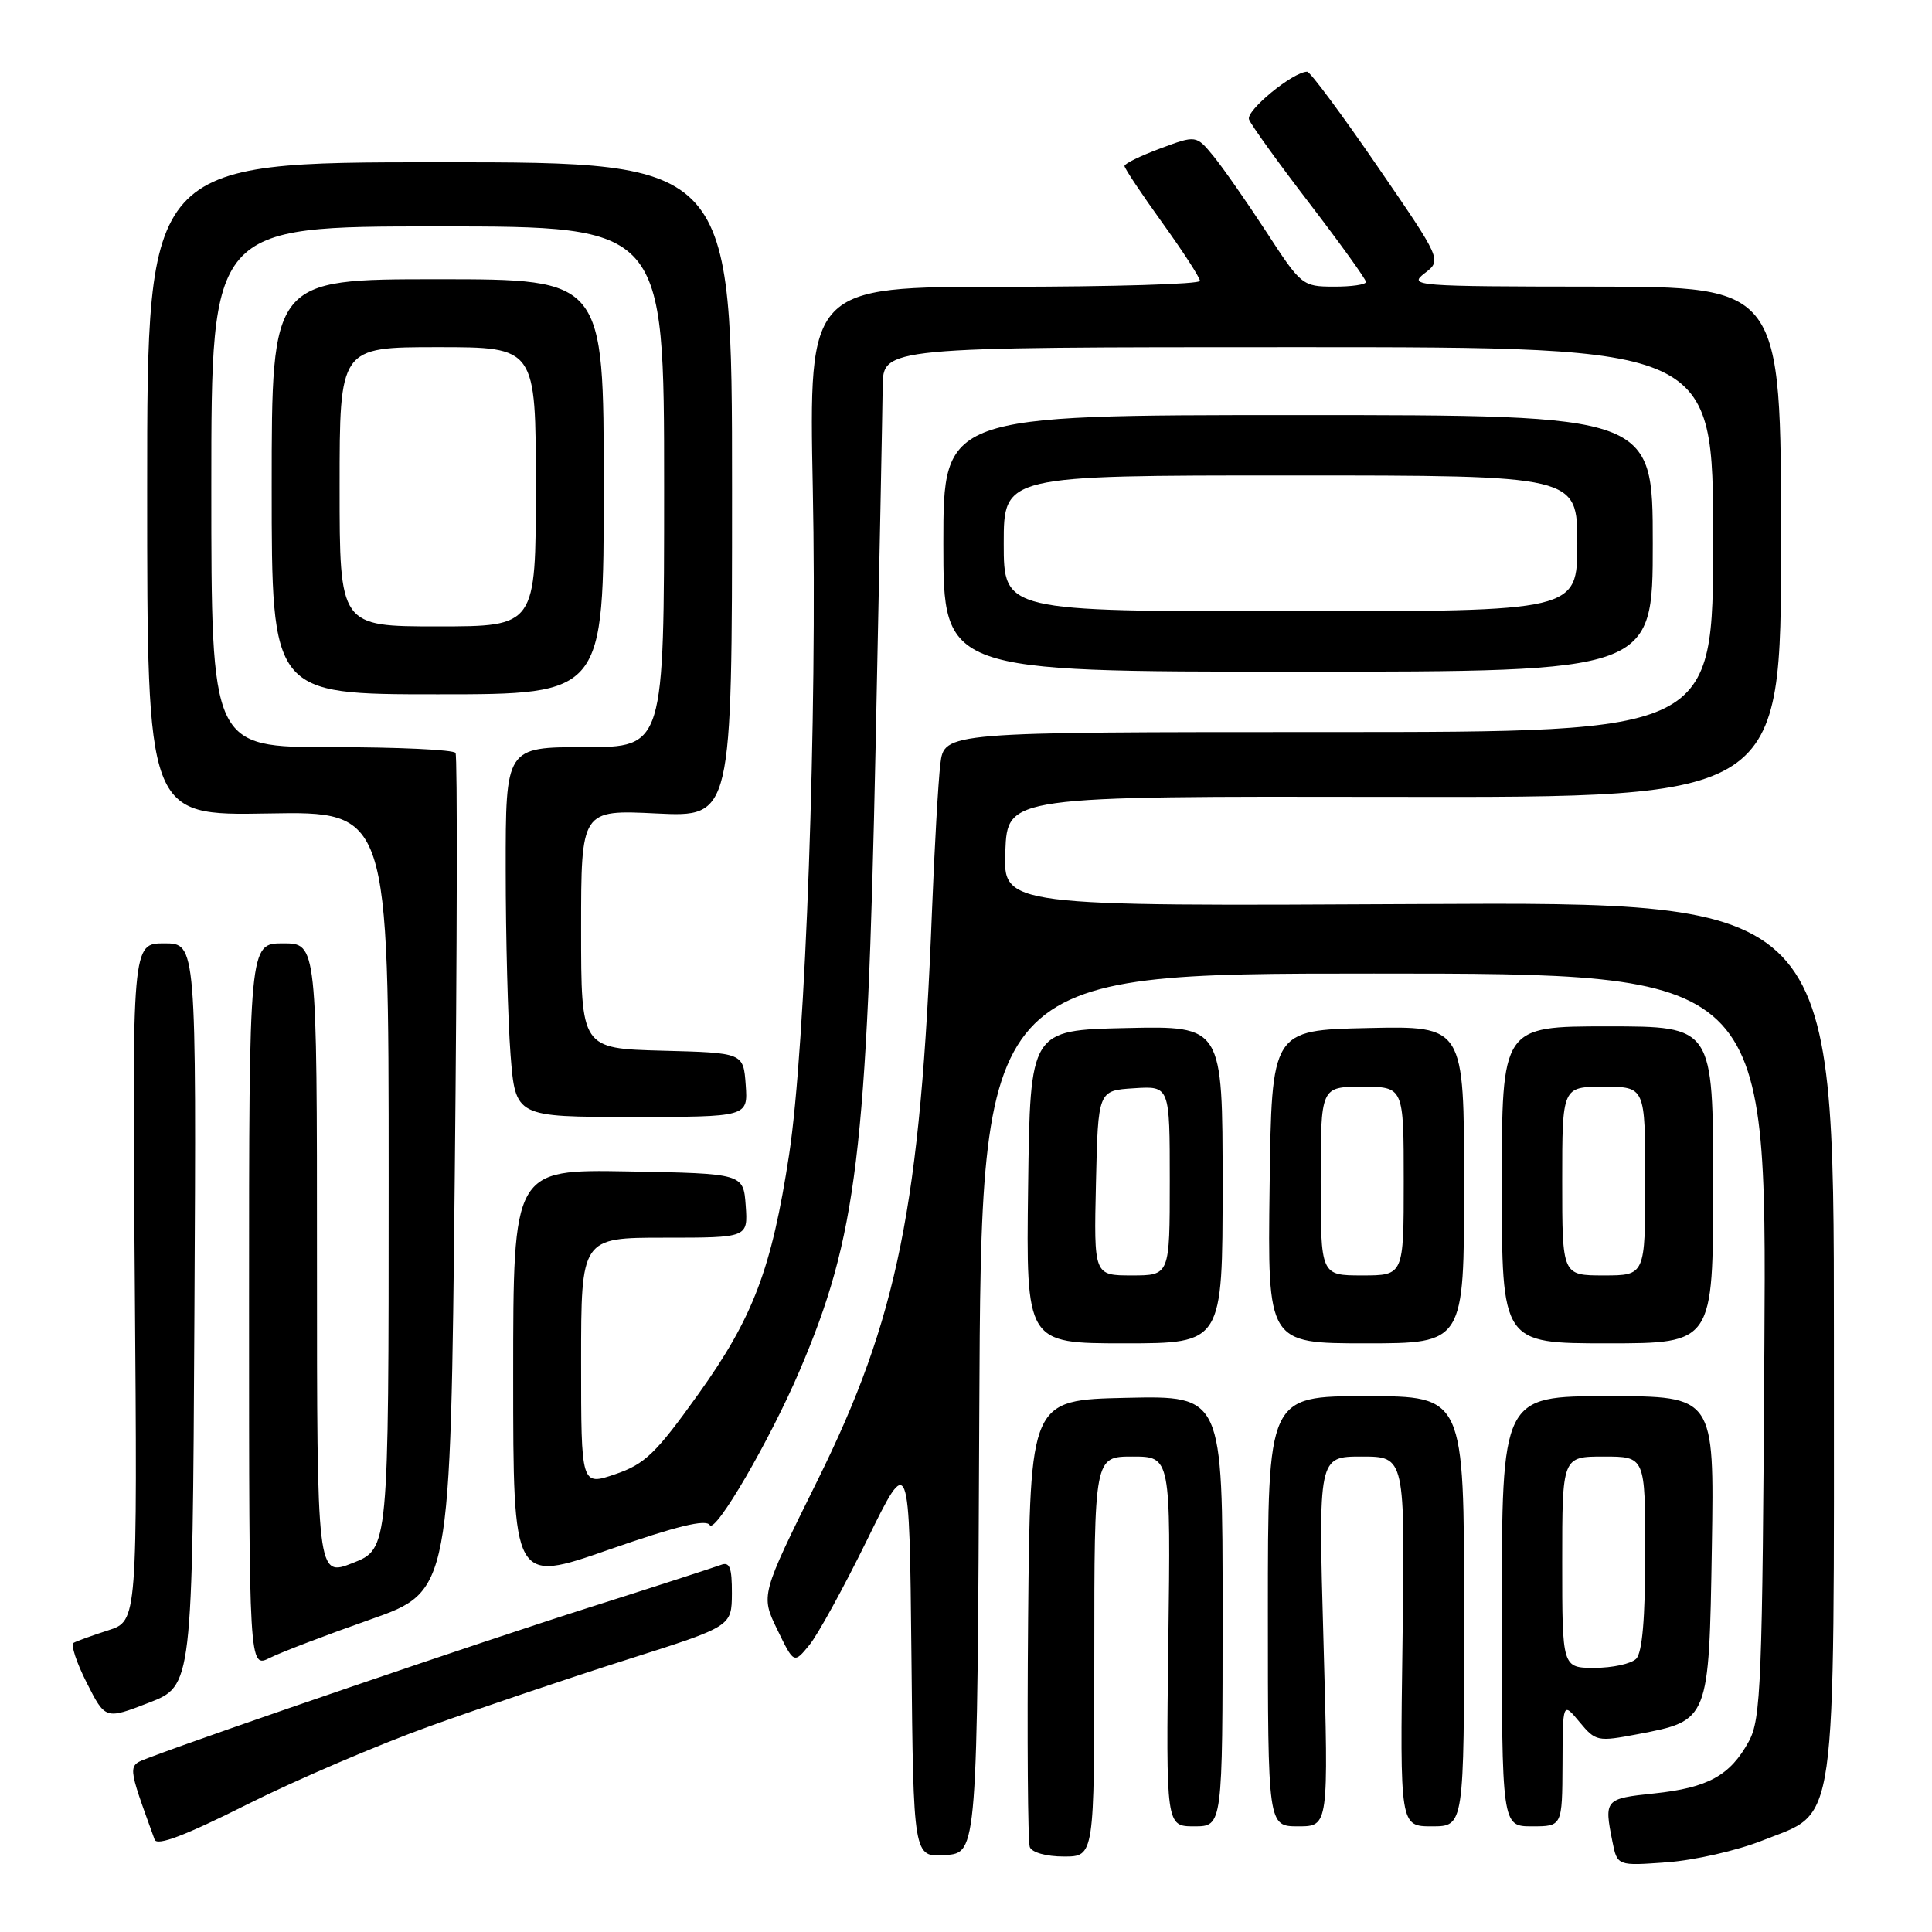<?xml version="1.0" encoding="UTF-8" standalone="no"?>
<!DOCTYPE svg PUBLIC "-//W3C//DTD SVG 1.1//EN" "http://www.w3.org/Graphics/SVG/1.1/DTD/svg11.dtd" >
<svg xmlns="http://www.w3.org/2000/svg" xmlns:xlink="http://www.w3.org/1999/xlink" version="1.1" viewBox="0 0 256 256">
 <g >
 <path fill="currentColor"
d=" M 233.50 243.89 C 243.57 239.88 243.00 243.92 243.00 177.00 C 243.00 119.50 243.00 119.50 187.96 119.79 C 132.91 120.08 132.91 120.08 133.21 112.79 C 133.50 105.50 133.50 105.50 184.75 105.59 C 236.00 105.68 236.00 105.68 236.00 71.84 C 236.00 38.00 236.00 38.00 211.25 37.98 C 187.48 37.96 186.59 37.89 188.77 36.21 C 191.05 34.46 191.05 34.46 182.48 21.98 C 177.77 15.11 173.60 9.50 173.21 9.50 C 171.34 9.51 165.07 14.65 165.50 15.82 C 165.77 16.55 169.37 21.55 173.50 26.93 C 177.62 32.31 181.00 37.01 181.00 37.36 C 181.00 37.71 179.09 37.99 176.75 37.98 C 172.58 37.97 172.41 37.83 167.80 30.73 C 165.21 26.76 162.06 22.24 160.80 20.70 C 158.50 17.90 158.50 17.90 153.75 19.67 C 151.14 20.64 149.00 21.68 149.00 21.99 C 149.00 22.30 151.25 25.68 154.00 29.50 C 156.75 33.32 159.00 36.79 159.00 37.22 C 159.00 37.65 147.34 38.00 133.08 38.00 C 107.17 38.00 107.17 38.00 107.70 64.75 C 108.31 94.83 106.75 138.67 104.56 153.00 C 102.25 168.11 99.81 174.56 92.54 184.72 C 86.90 192.61 85.45 194.00 81.52 195.34 C 77.00 196.88 77.00 196.88 77.00 180.44 C 77.00 164.00 77.00 164.00 88.06 164.00 C 99.11 164.00 99.11 164.00 98.81 159.75 C 98.50 155.50 98.50 155.50 83.25 155.22 C 68.00 154.95 68.00 154.95 68.00 182.35 C 68.00 209.76 68.00 209.76 80.67 205.34 C 89.66 202.21 93.55 201.26 94.05 202.08 C 94.78 203.26 102.04 190.79 105.95 181.63 C 113.55 163.85 114.90 152.74 116.02 99.00 C 116.51 75.62 116.93 54.14 116.96 51.25 C 117.00 46.00 117.00 46.00 172.00 46.00 C 227.00 46.00 227.00 46.00 227.00 71.50 C 227.00 97.00 227.00 97.00 176.06 97.00 C 125.12 97.00 125.12 97.00 124.60 101.25 C 124.32 103.59 123.82 112.38 123.49 120.79 C 121.98 159.68 118.95 174.70 108.31 196.19 C 100.79 211.38 100.79 211.38 102.99 215.92 C 105.20 220.47 105.20 220.47 107.24 217.98 C 108.36 216.62 111.80 210.35 114.89 204.05 C 120.50 192.60 120.50 192.60 120.77 219.36 C 121.03 246.11 121.03 246.11 125.27 245.81 C 129.50 245.50 129.50 245.50 129.76 187.25 C 130.02 129.00 130.02 129.00 182.05 129.00 C 234.09 129.00 234.09 129.00 233.79 178.25 C 233.53 223.15 233.34 227.79 231.73 230.74 C 229.25 235.28 226.31 236.89 219.18 237.64 C 212.65 238.32 212.54 238.45 213.65 244.00 C 214.30 247.25 214.30 247.25 220.90 246.76 C 224.53 246.50 230.20 245.20 233.50 243.89 Z  M 145.00 219.50 C 145.00 193.00 145.00 193.00 150.06 193.00 C 155.13 193.00 155.13 193.00 154.81 217.50 C 154.50 242.00 154.50 242.00 158.25 242.00 C 162.00 242.00 162.00 242.00 162.00 213.47 C 162.00 184.94 162.00 184.94 149.25 185.22 C 136.50 185.50 136.50 185.50 136.23 214.49 C 136.09 230.43 136.19 244.04 136.45 244.74 C 136.73 245.47 138.65 246.00 140.97 246.00 C 145.00 246.00 145.00 246.00 145.00 219.50 Z  M 57.00 228.71 C 63.88 226.24 75.68 222.25 83.23 219.86 C 96.95 215.50 96.95 215.50 96.98 211.14 C 96.99 207.68 96.69 206.90 95.51 207.36 C 94.68 207.67 86.70 210.26 77.76 213.10 C 63.92 217.49 28.26 229.67 19.70 232.92 C 16.85 234.01 16.83 233.64 20.49 243.76 C 20.81 244.64 24.56 243.21 32.72 239.11 C 39.20 235.86 50.12 231.18 57.00 228.71 Z  M 175.37 217.50 C 174.68 193.00 174.68 193.00 180.43 193.00 C 186.18 193.00 186.18 193.00 185.84 217.50 C 185.50 242.00 185.50 242.00 189.75 242.00 C 194.00 242.00 194.00 242.00 194.00 213.50 C 194.00 185.00 194.00 185.00 181.00 185.00 C 168.00 185.00 168.00 185.00 168.00 213.50 C 168.00 242.00 168.00 242.00 172.03 242.00 C 176.05 242.00 176.05 242.00 175.37 217.50 Z  M 207.04 233.75 C 207.07 225.50 207.07 225.50 209.29 228.17 C 211.43 230.75 211.68 230.80 217.00 229.79 C 226.47 227.98 226.45 228.04 226.83 204.97 C 227.15 185.00 227.15 185.00 213.08 185.00 C 199.00 185.00 199.00 185.00 199.00 213.50 C 199.00 242.00 199.00 242.00 203.00 242.00 C 207.00 242.00 207.00 242.00 207.04 233.75 Z  M 25.76 174.19 C 26.02 125.00 26.02 125.00 21.76 125.00 C 17.50 125.00 17.50 125.00 17.86 169.89 C 18.21 214.77 18.21 214.77 14.36 216.02 C 12.24 216.70 10.17 217.45 9.76 217.68 C 9.35 217.92 10.13 220.30 11.49 222.98 C 13.96 227.85 13.96 227.85 19.73 225.62 C 25.50 223.38 25.50 223.38 25.76 174.19 Z  M 49.10 214.58 C 59.69 210.85 59.69 210.85 60.26 155.69 C 60.57 125.35 60.62 100.19 60.36 99.77 C 60.09 99.34 52.71 99.00 43.94 99.00 C 28.00 99.00 28.00 99.00 28.00 64.50 C 28.00 30.00 28.00 30.00 58.00 30.00 C 88.00 30.00 88.00 30.00 88.00 64.50 C 88.00 99.00 88.00 99.00 77.50 99.00 C 67.00 99.00 67.00 99.00 67.01 115.25 C 67.01 124.19 67.30 135.21 67.65 139.75 C 68.30 148.00 68.30 148.00 83.71 148.00 C 99.11 148.00 99.11 148.00 98.81 143.75 C 98.50 139.50 98.50 139.50 87.75 139.22 C 77.00 138.93 77.00 138.93 77.00 123.12 C 77.00 107.30 77.00 107.30 87.00 107.79 C 97.00 108.27 97.00 108.27 97.00 64.88 C 97.00 21.50 97.00 21.50 58.25 21.50 C 19.50 21.50 19.50 21.50 19.50 64.79 C 19.50 108.07 19.50 108.07 35.50 107.79 C 51.50 107.50 51.50 107.50 51.50 156.37 C 51.50 205.23 51.50 205.23 46.75 207.10 C 42.00 208.97 42.00 208.97 42.00 166.98 C 42.00 125.00 42.00 125.00 37.50 125.00 C 33.00 125.00 33.00 125.00 33.00 173.03 C 33.00 221.05 33.00 221.05 35.75 219.68 C 37.26 218.92 43.27 216.63 49.10 214.58 Z  M 162.00 156.97 C 162.00 135.94 162.00 135.94 149.25 136.22 C 136.50 136.50 136.50 136.50 136.23 157.25 C 135.96 178.00 135.96 178.00 148.98 178.00 C 162.00 178.00 162.00 178.00 162.00 156.97 Z  M 194.00 156.97 C 194.00 135.94 194.00 135.94 181.25 136.22 C 168.50 136.50 168.50 136.50 168.23 157.25 C 167.96 178.00 167.96 178.00 180.98 178.00 C 194.00 178.00 194.00 178.00 194.00 156.97 Z  M 227.00 157.00 C 227.00 136.00 227.00 136.00 213.00 136.00 C 199.00 136.00 199.00 136.00 199.00 157.00 C 199.00 178.00 199.00 178.00 213.00 178.00 C 227.00 178.00 227.00 178.00 227.00 157.00 Z  M 80.00 64.50 C 80.00 37.00 80.00 37.00 58.00 37.00 C 36.00 37.00 36.00 37.00 36.00 64.50 C 36.00 92.00 36.00 92.00 58.00 92.00 C 80.00 92.00 80.00 92.00 80.00 64.50 Z  M 219.00 72.00 C 219.00 55.00 219.00 55.00 172.00 55.00 C 125.00 55.00 125.00 55.00 125.00 72.00 C 125.00 89.00 125.00 89.00 172.00 89.00 C 219.00 89.00 219.00 89.00 219.00 72.00 Z  M 207.00 207.00 C 207.00 193.00 207.00 193.00 212.50 193.00 C 218.00 193.00 218.00 193.00 218.00 205.80 C 218.00 214.42 217.61 218.99 216.80 219.80 C 216.14 220.46 213.66 221.00 211.30 221.00 C 207.00 221.00 207.00 221.00 207.00 207.00 Z  M 145.22 156.75 C 145.50 144.50 145.50 144.50 150.25 144.20 C 155.00 143.89 155.00 143.89 155.00 156.45 C 155.00 169.00 155.00 169.00 149.97 169.00 C 144.94 169.00 144.94 169.00 145.22 156.75 Z  M 175.00 156.50 C 175.00 144.00 175.00 144.00 180.50 144.00 C 186.00 144.00 186.00 144.00 186.00 156.50 C 186.00 169.00 186.00 169.00 180.50 169.00 C 175.00 169.00 175.00 169.00 175.00 156.50 Z  M 207.00 156.50 C 207.00 144.00 207.00 144.00 212.50 144.00 C 218.00 144.00 218.00 144.00 218.00 156.50 C 218.00 169.00 218.00 169.00 212.50 169.00 C 207.00 169.00 207.00 169.00 207.00 156.50 Z  M 45.00 64.50 C 45.00 46.00 45.00 46.00 58.00 46.00 C 71.00 46.00 71.00 46.00 71.00 64.50 C 71.00 83.00 71.00 83.00 58.00 83.00 C 45.00 83.00 45.00 83.00 45.00 64.50 Z  M 133.00 72.00 C 133.00 63.00 133.00 63.00 171.00 63.00 C 209.00 63.00 209.00 63.00 209.00 72.00 C 209.00 81.00 209.00 81.00 171.00 81.00 C 133.00 81.00 133.00 81.00 133.00 72.00 Z "/>
</g>
</svg>